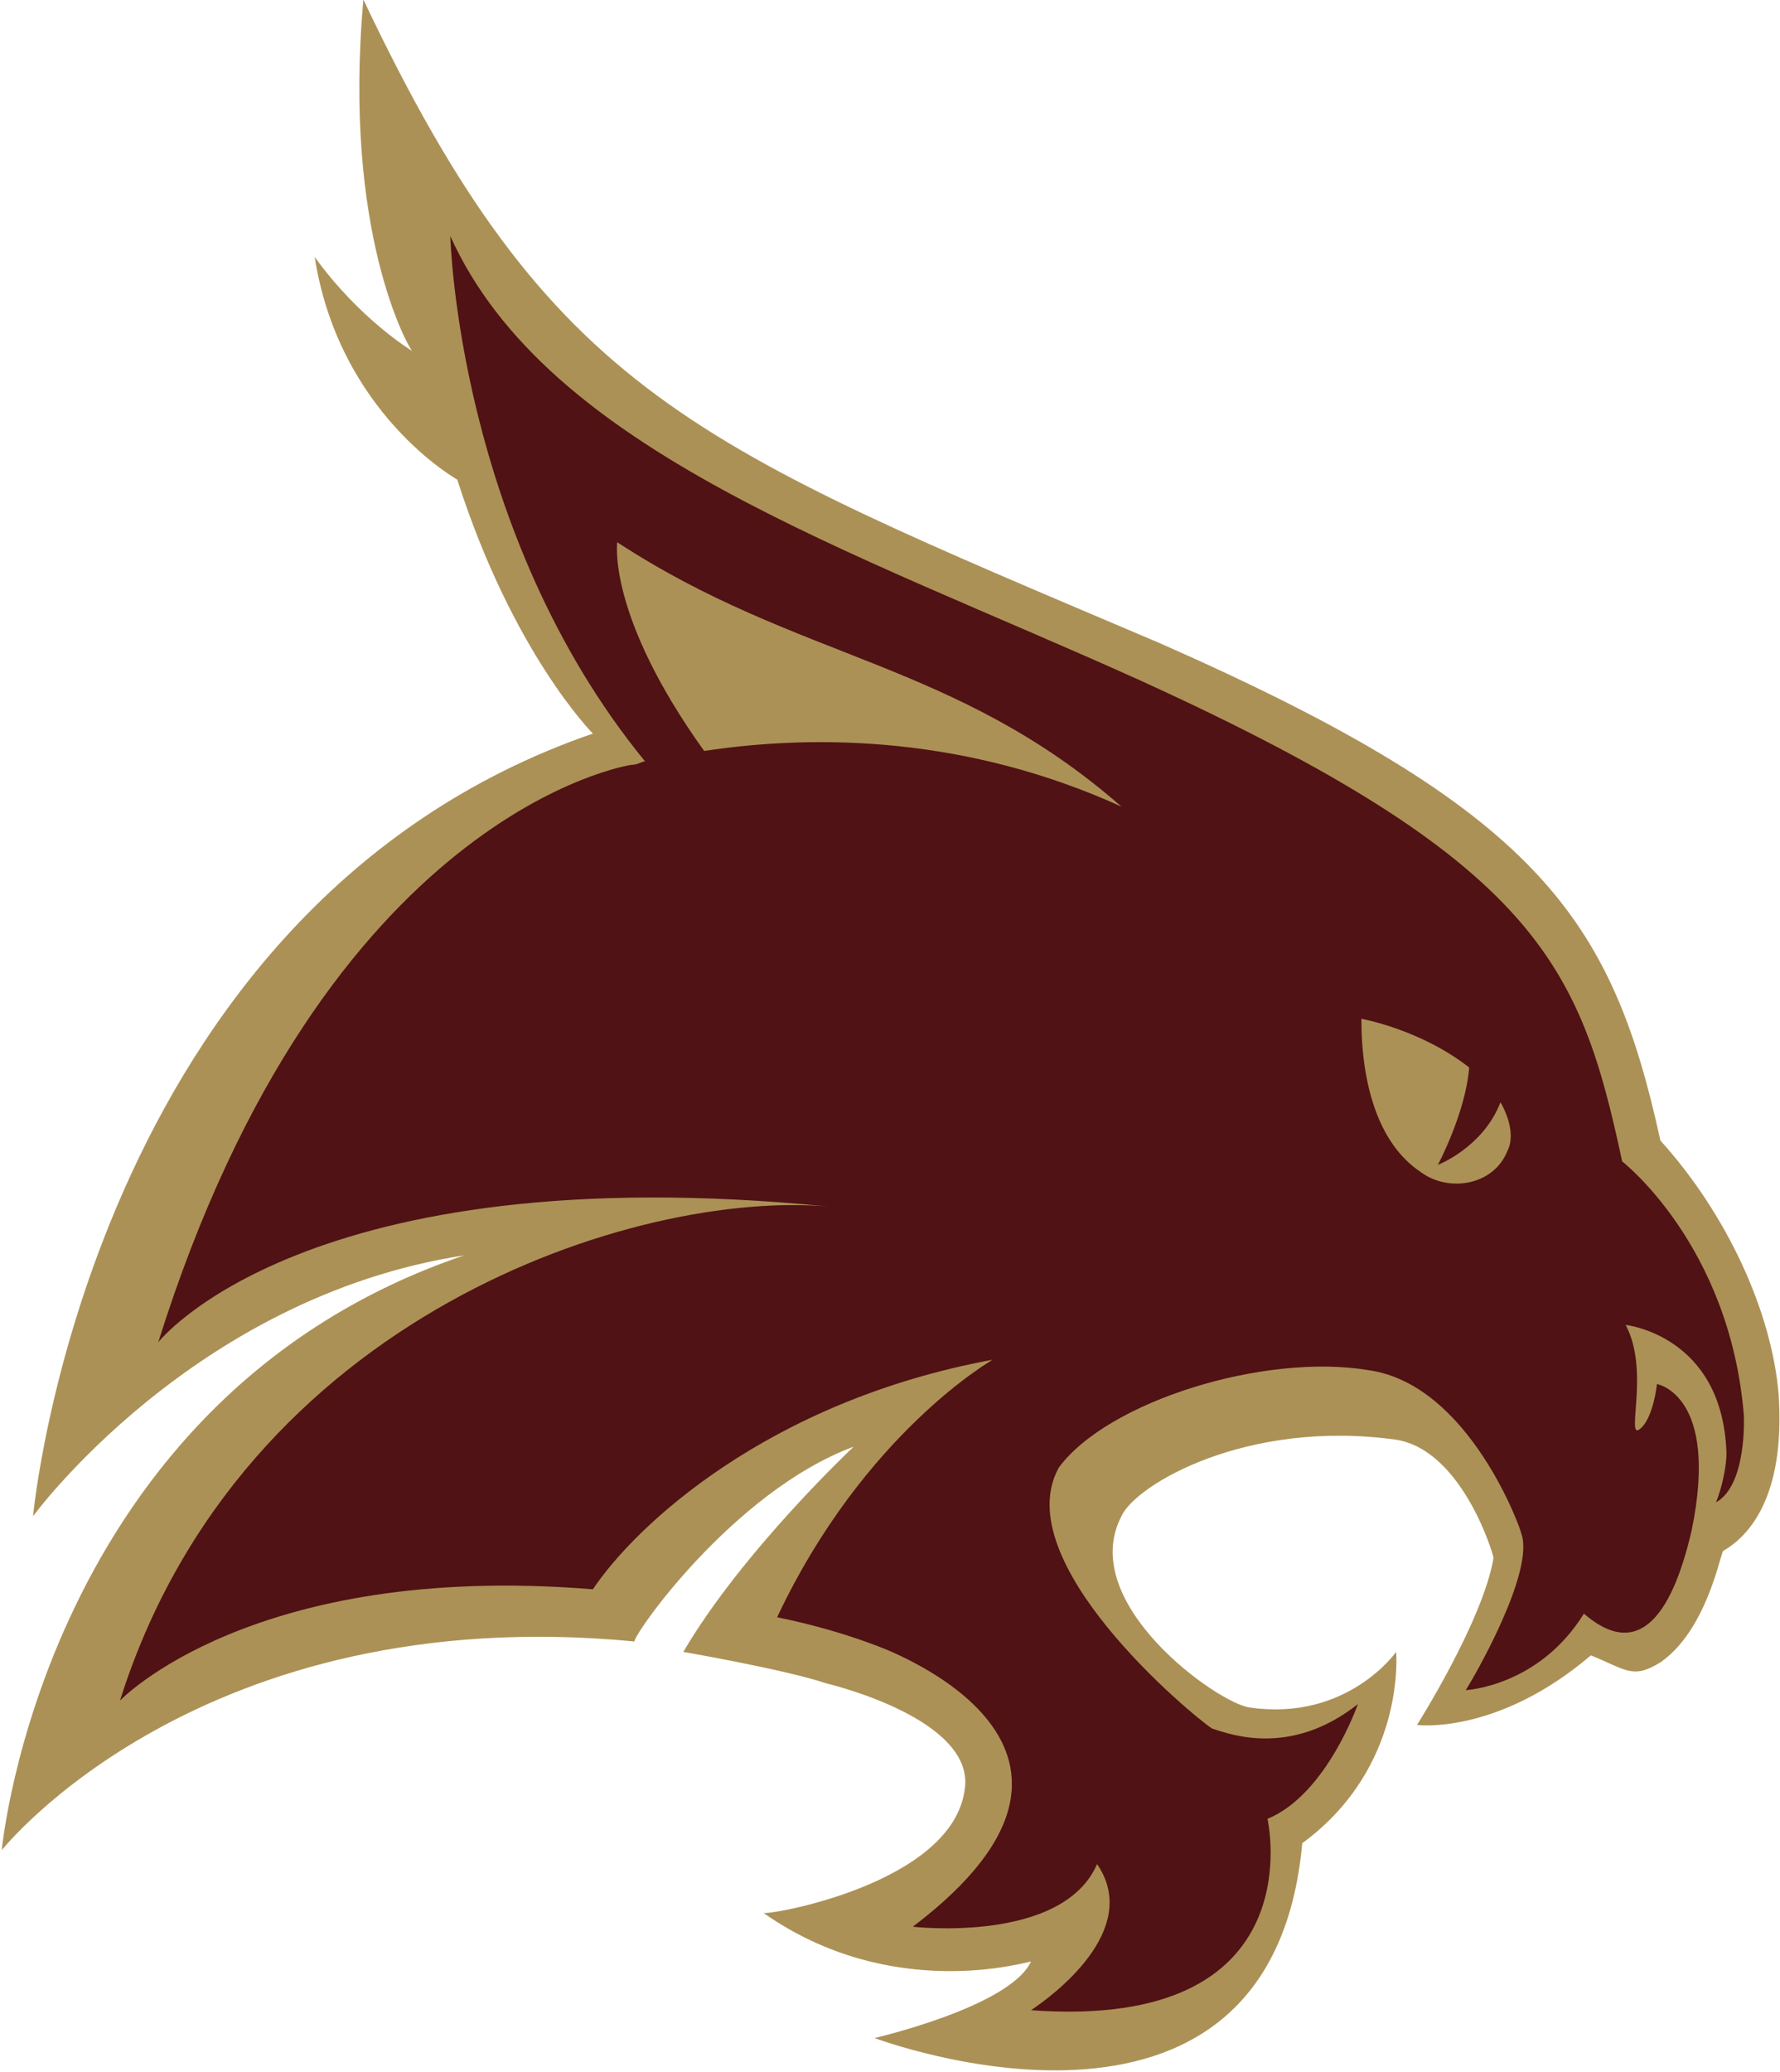<svg width="232" height="270" viewBox="0 0 232 270" fill="none" xmlns="http://www.w3.org/2000/svg">
<g clip-path="url(#clip0_359_19067)">
<path d="M47.363 -0.055C44.644 30.311 53.255 45.267 53.708 45.72C53.708 45.72 46.91 41.641 41.018 33.483C44.191 53.878 59.6 62.489 59.6 62.489C66.852 85.15 77.275 95.574 77.275 95.574C11.559 118.235 4.308 197.547 4.308 197.547C4.308 197.547 25.156 168.995 60.507 163.556C5.667 182.138 0.229 241.056 0.229 241.056C0.229 241.056 26.062 208.425 82.714 213.863C82.261 213.41 95.404 194.375 111.267 188.483C111.267 188.483 96.764 202.08 89.059 215.223C89.059 215.223 102.202 217.489 107.641 219.302C113.08 220.662 126.676 225.194 125.77 232.898C124.41 245.588 99.483 249.667 99.483 249.214C116.252 260.998 133.927 255.559 134.381 255.559C131.661 261.451 113.986 265.53 113.986 265.53C113.986 265.53 165.653 285.018 169.732 240.15C183.328 230.179 181.968 215.223 181.968 215.223C181.968 215.223 175.623 224.287 162.933 222.474C158.854 222.021 140.273 208.878 146.164 197.547C147.977 193.469 162.48 184.857 181.968 187.577C190.579 188.936 194.658 202.533 194.658 202.986C193.299 211.144 184.688 224.74 184.688 224.74C184.688 224.74 195.112 226.1 207.348 215.676C211.881 217.489 212.787 218.849 216.413 216.583C222.305 212.504 224.117 202.986 224.571 202.08C227.743 200.267 232.729 195.281 231.822 181.685C230.916 170.808 225.024 158.118 216.413 148.6C210.068 119.594 200.55 105.545 151.15 83.79C90.419 57.957 71.837 51.612 47.363 -0.055Z" fill="#AC9156"/>
<path d="M58.694 30.764C58.694 30.764 59.6 69.287 84.074 99.199C83.621 99.199 83.167 99.653 82.261 99.653C82.261 99.653 42.378 105.544 20.624 174.886C20.624 174.886 39.659 150.413 108.094 157.211C83.167 154.945 31.501 171.261 15.638 221.568C15.638 221.568 32.86 203.439 77.276 207.065C82.714 198.907 99.936 182.591 129.395 177.152C129.395 177.152 112.626 186.67 101.296 210.69C100.843 210.69 106.735 211.597 113.986 214.316C113.986 214.316 150.697 227.006 118.971 251.027C118.971 251.027 138.46 253.293 142.992 242.869C148.884 251.48 137.1 260.091 134.381 261.904C171.544 264.623 165.199 236.977 165.199 236.977C172.904 233.804 176.983 222.021 176.983 222.021C168.372 228.819 160.667 226.1 157.948 225.193C155.229 223.38 131.208 203.439 138.007 191.202C144.352 182.591 164.746 176.246 178.343 178.512C191.486 180.325 198.284 199.36 198.284 199.813C200.097 204.799 191.939 218.848 191.033 220.208C191.033 220.208 200.55 219.755 206.442 210.237C213.24 216.129 217.773 211.144 220.492 199.36C224.118 181.685 215.96 180.325 215.96 180.325C215.96 180.325 215.506 184.857 213.694 186.217C211.881 187.576 215.053 178.512 211.881 172.62C211.881 172.62 224.571 173.98 225.024 189.389C225.024 190.749 224.571 193.468 223.664 195.734C227.743 193.468 227.29 184.404 227.29 184.404C225.477 162.196 211.428 151.319 211.428 151.319C205.989 125.939 200.55 112.343 148.884 88.775C110.814 71.553 71.384 58.863 58.694 30.764Z" fill="#501214"/>
<path d="M80.448 70.647C80.448 70.647 79.088 80.164 91.778 97.839C106.735 95.573 126.223 96.027 146.164 105.091C124.41 86.056 104.015 86.056 80.448 70.647ZM177.436 132.737C177.436 141.348 179.702 149.053 185.141 152.679C188.767 155.398 194.659 154.491 196.471 149.959C197.831 147.24 195.565 143.614 195.565 143.614C193.299 149.506 187.407 151.772 187.407 151.772C187.407 151.772 191.033 144.974 191.486 139.082C185.141 134.097 177.436 132.737 177.436 132.737Z" fill="#AC9156"/>
</g>
<defs>
<clipPath id="clip0_359_19067">
<rect width="232" height="270" fill="white"/>
</clipPath>
</defs>
</svg>
